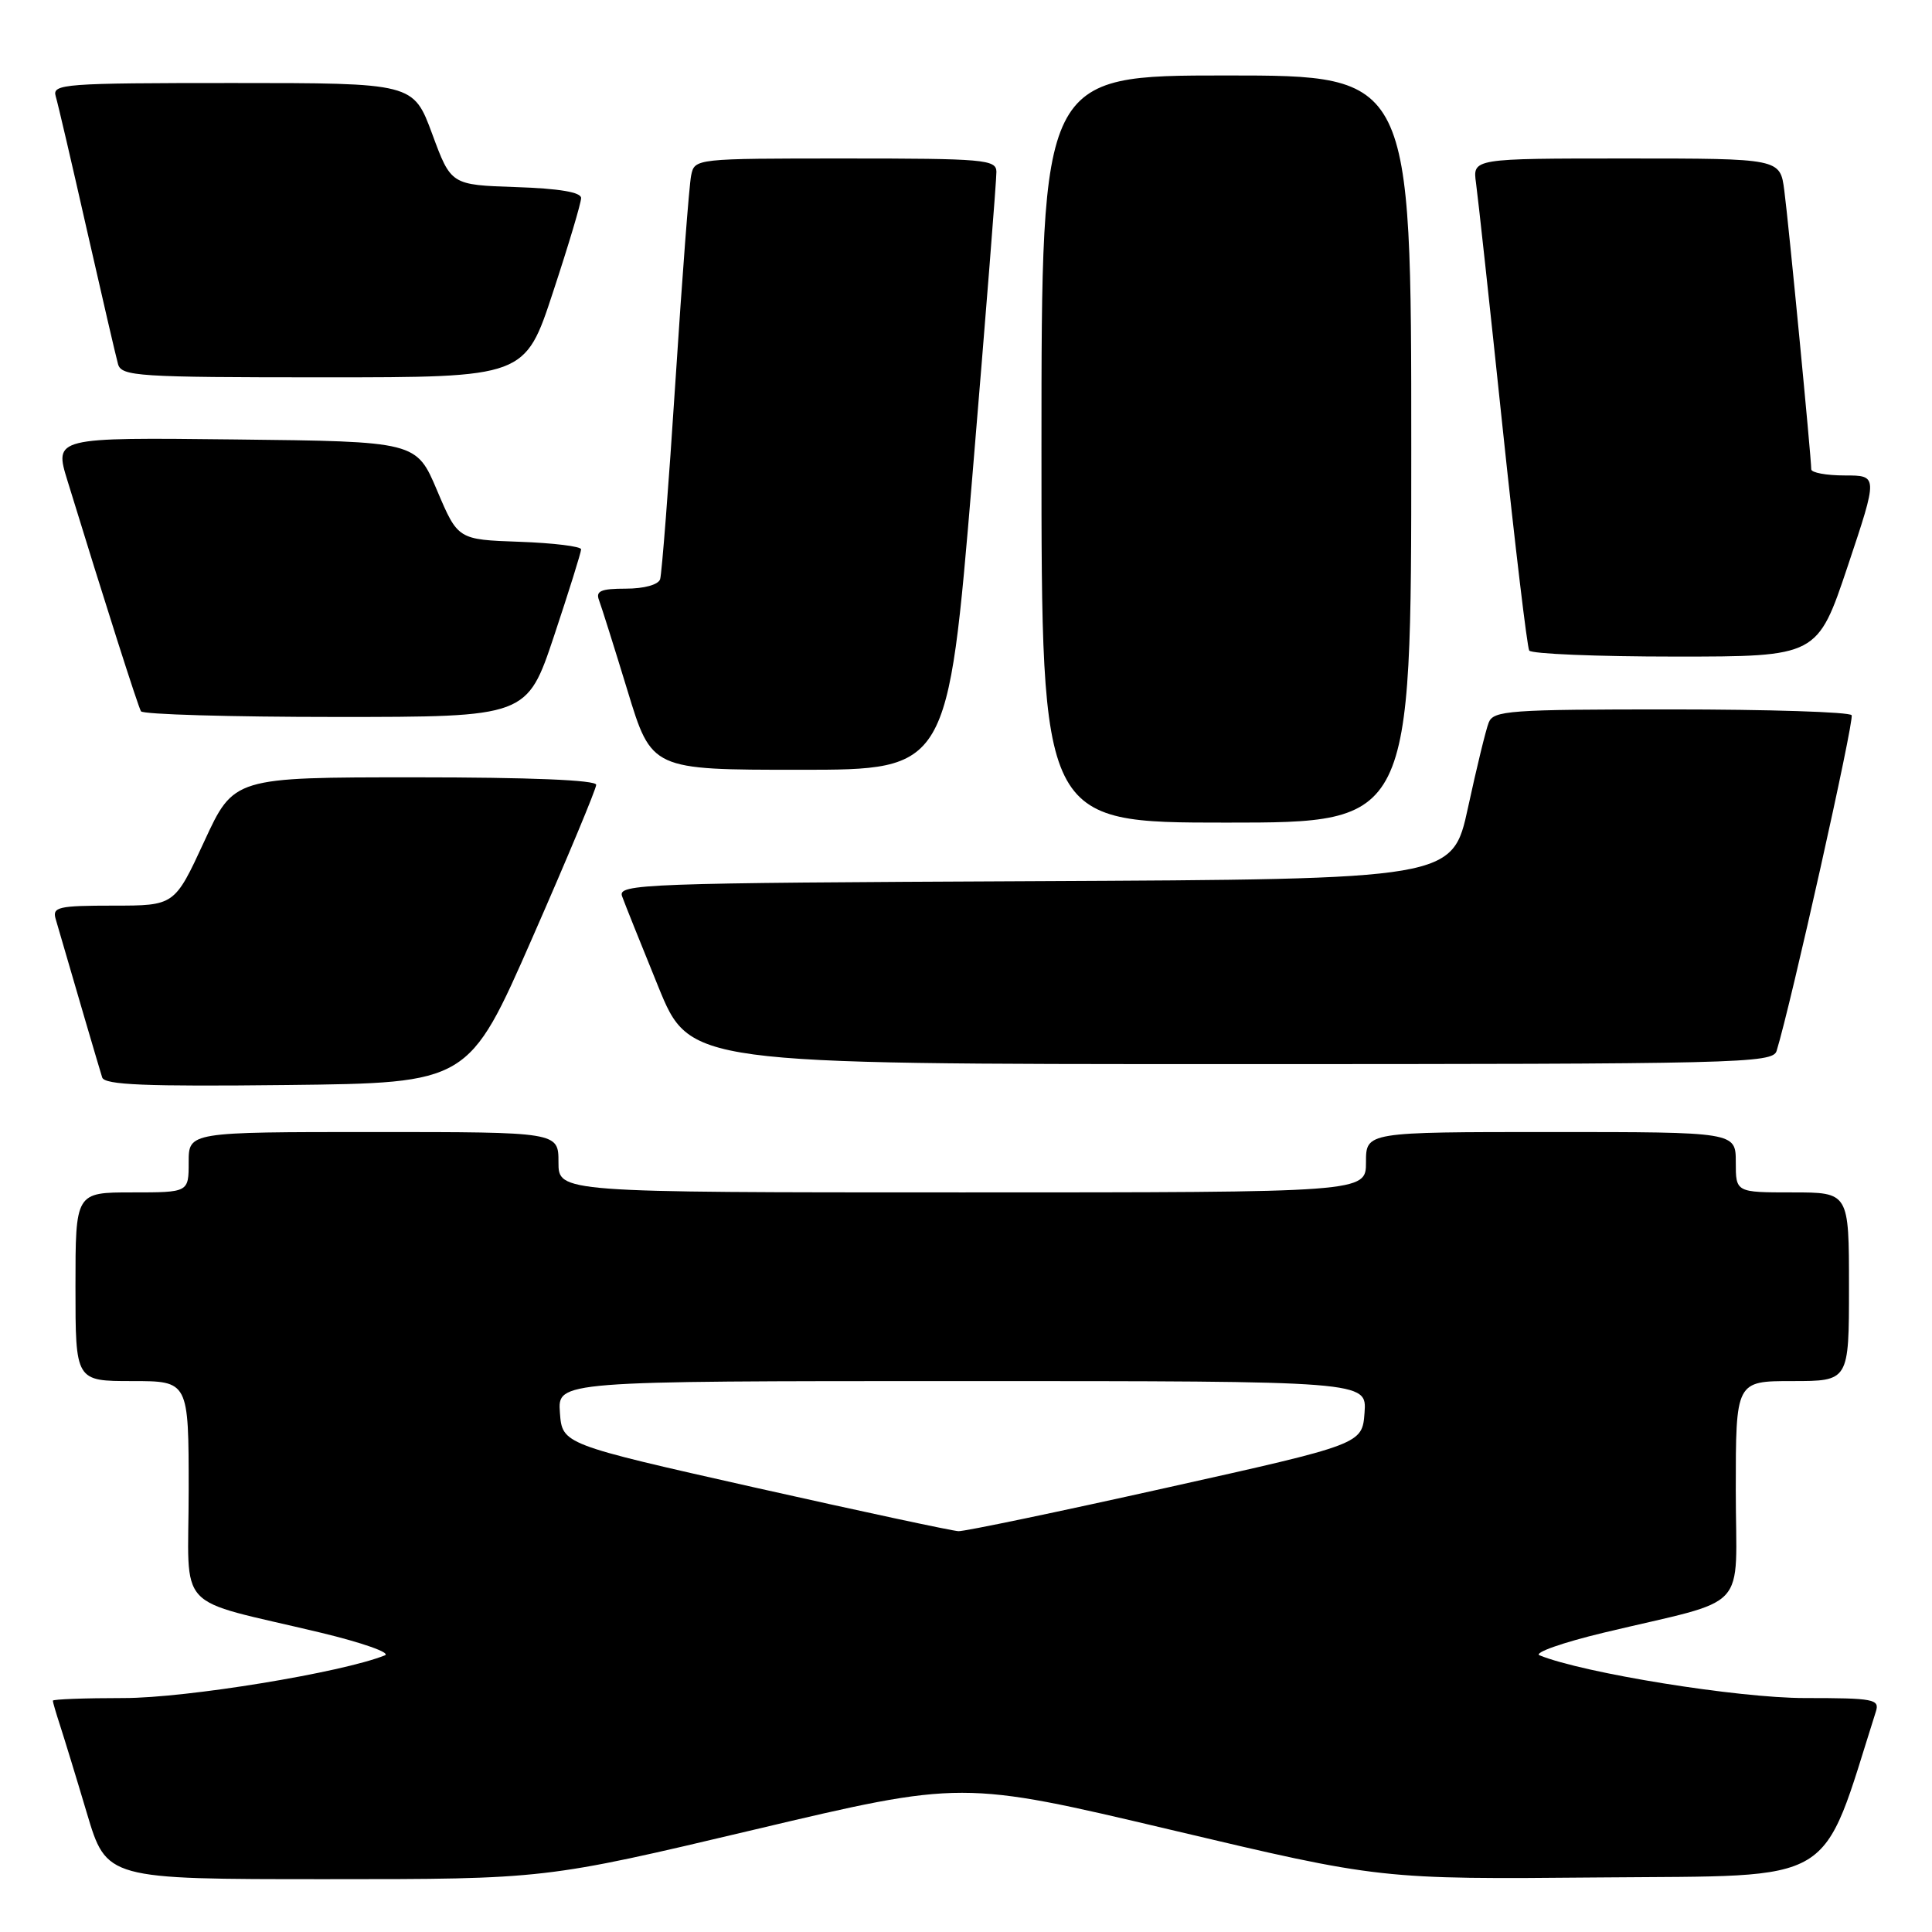 <?xml version="1.0" encoding="UTF-8" standalone="no"?>
<!DOCTYPE svg PUBLIC "-//W3C//DTD SVG 1.1//EN" "http://www.w3.org/Graphics/SVG/1.1/DTD/svg11.dtd" >
<svg xmlns="http://www.w3.org/2000/svg" xmlns:xlink="http://www.w3.org/1999/xlink" version="1.1" viewBox="0 0 256 256">
 <g >
 <path fill="currentColor"
d=" M 99.86 242.46 C 127.48 235.92 127.48 235.92 155.19 242.47 C 182.91 249.03 182.91 249.03 212.11 248.77 C 243.90 248.48 241.16 250.13 248.56 226.80 C 249.09 225.15 248.31 225.00 239.15 225.00 C 230.28 225.00 209.86 221.71 204.00 219.34 C 203.18 219.01 207.00 217.66 212.49 216.34 C 232.19 211.62 230.00 213.99 230.00 197.46 C 230.00 183.00 230.00 183.00 237.50 183.00 C 245.00 183.00 245.00 183.00 245.00 170.50 C 245.00 158.00 245.00 158.00 237.50 158.00 C 230.00 158.00 230.00 158.00 230.00 154.00 C 230.00 150.00 230.00 150.00 205.50 150.00 C 181.00 150.00 181.00 150.00 181.00 154.00 C 181.00 158.00 181.00 158.00 127.50 158.00 C 74.00 158.00 74.00 158.00 74.00 154.00 C 74.00 150.00 74.00 150.00 49.50 150.00 C 25.00 150.00 25.00 150.00 25.00 154.00 C 25.00 158.00 25.00 158.00 17.50 158.00 C 10.00 158.00 10.00 158.00 10.00 170.50 C 10.00 183.00 10.00 183.00 17.50 183.00 C 25.00 183.00 25.00 183.00 25.00 197.46 C 25.00 213.99 22.81 211.62 42.51 216.34 C 48.00 217.66 51.83 219.01 51.00 219.34 C 45.36 221.62 24.72 225.00 16.42 225.00 C 11.24 225.00 7.00 225.16 7.00 225.35 C 7.00 225.54 7.43 227.01 7.95 228.60 C 8.47 230.20 10.08 235.44 11.51 240.25 C 14.12 249.00 14.12 249.00 43.18 249.00 C 72.24 249.00 72.24 249.00 99.86 242.46 Z  M 70.55 124.24 C 75.20 113.65 79.00 104.53 79.00 103.99 C 79.00 103.36 70.17 103.00 54.99 103.00 C 30.98 103.00 30.98 103.00 27.06 111.50 C 23.13 120.00 23.13 120.00 15.00 120.00 C 7.73 120.00 6.92 120.19 7.37 121.75 C 9.82 130.20 13.21 141.74 13.54 142.77 C 13.86 143.76 19.28 143.98 38.02 143.77 C 62.10 143.50 62.10 143.50 70.55 124.24 Z  M 235.41 139.25 C 237.29 133.17 245.74 95.39 245.35 94.77 C 245.09 94.34 234.32 94.00 221.41 94.00 C 199.98 94.00 197.88 94.15 197.26 95.75 C 196.88 96.71 195.65 101.78 194.52 107.00 C 192.46 116.50 192.46 116.50 137.13 116.76 C 85.02 117.00 81.83 117.12 82.43 118.76 C 82.77 119.72 84.94 125.11 87.23 130.75 C 91.41 141.00 91.41 141.00 163.14 141.00 C 230.58 141.00 234.90 140.90 235.41 139.25 Z  M 187.00 59.50 C 187.00 10.00 187.00 10.00 162.50 10.00 C 138.00 10.00 138.00 10.00 138.00 59.50 C 138.00 109.00 138.00 109.00 162.50 109.00 C 187.00 109.00 187.00 109.00 187.00 59.50 Z  M 128.83 63.25 C 130.61 41.94 132.05 23.71 132.03 22.75 C 132.00 21.14 130.37 21.00 112.02 21.00 C 92.10 21.00 92.04 21.01 91.58 23.25 C 91.32 24.49 90.39 36.75 89.50 50.50 C 88.61 64.25 87.69 76.06 87.47 76.75 C 87.23 77.48 85.35 78.00 82.92 78.00 C 79.63 78.00 78.91 78.31 79.37 79.52 C 79.69 80.36 81.39 85.76 83.15 91.52 C 86.34 102.00 86.34 102.00 105.97 102.00 C 125.59 102.00 125.59 102.00 128.83 63.25 Z  M 73.42 84.25 C 75.39 78.33 77.00 73.18 77.00 72.79 C 77.00 72.40 73.33 71.95 68.84 71.79 C 60.68 71.50 60.68 71.50 57.92 65.00 C 55.17 58.50 55.17 58.50 31.17 58.23 C 7.17 57.96 7.17 57.96 8.95 63.73 C 13.88 79.79 18.28 93.58 18.68 94.25 C 18.92 94.66 30.53 95.00 44.48 95.00 C 69.83 95.00 69.83 95.00 73.42 84.25 Z  M 244.84 75.00 C 248.85 63.00 248.85 63.00 244.43 63.00 C 241.99 63.00 240.00 62.63 240.00 62.18 C 240.00 60.66 237.00 29.54 236.43 25.25 C 235.88 21.00 235.88 21.00 215.50 21.00 C 195.13 21.00 195.13 21.00 195.58 24.25 C 195.83 26.04 197.41 40.53 199.08 56.45 C 200.76 72.38 202.36 85.77 202.63 86.20 C 202.90 86.64 211.60 87.00 221.97 87.00 C 240.82 87.00 240.82 87.00 244.84 75.00 Z  M 73.28 38.70 C 75.33 32.49 77.00 26.89 77.00 26.24 C 77.00 25.47 74.11 24.98 68.38 24.79 C 59.76 24.50 59.76 24.50 57.27 17.75 C 54.77 11.00 54.77 11.00 30.82 11.00 C 8.48 11.00 6.90 11.12 7.38 12.75 C 7.67 13.71 9.53 21.70 11.52 30.50 C 13.52 39.30 15.37 47.29 15.64 48.25 C 16.10 49.86 18.26 50.00 42.85 50.00 C 69.57 50.00 69.57 50.00 73.28 38.70 Z  M 100.00 197.10 C 74.50 191.36 74.50 191.36 74.19 187.18 C 73.89 183.00 73.89 183.00 127.50 183.00 C 181.11 183.00 181.11 183.00 180.81 187.18 C 180.50 191.36 180.50 191.36 154.50 197.15 C 140.20 200.34 127.83 202.92 127.00 202.89 C 126.17 202.85 114.03 200.25 100.00 197.10 Z "/>
</g>
</svg>